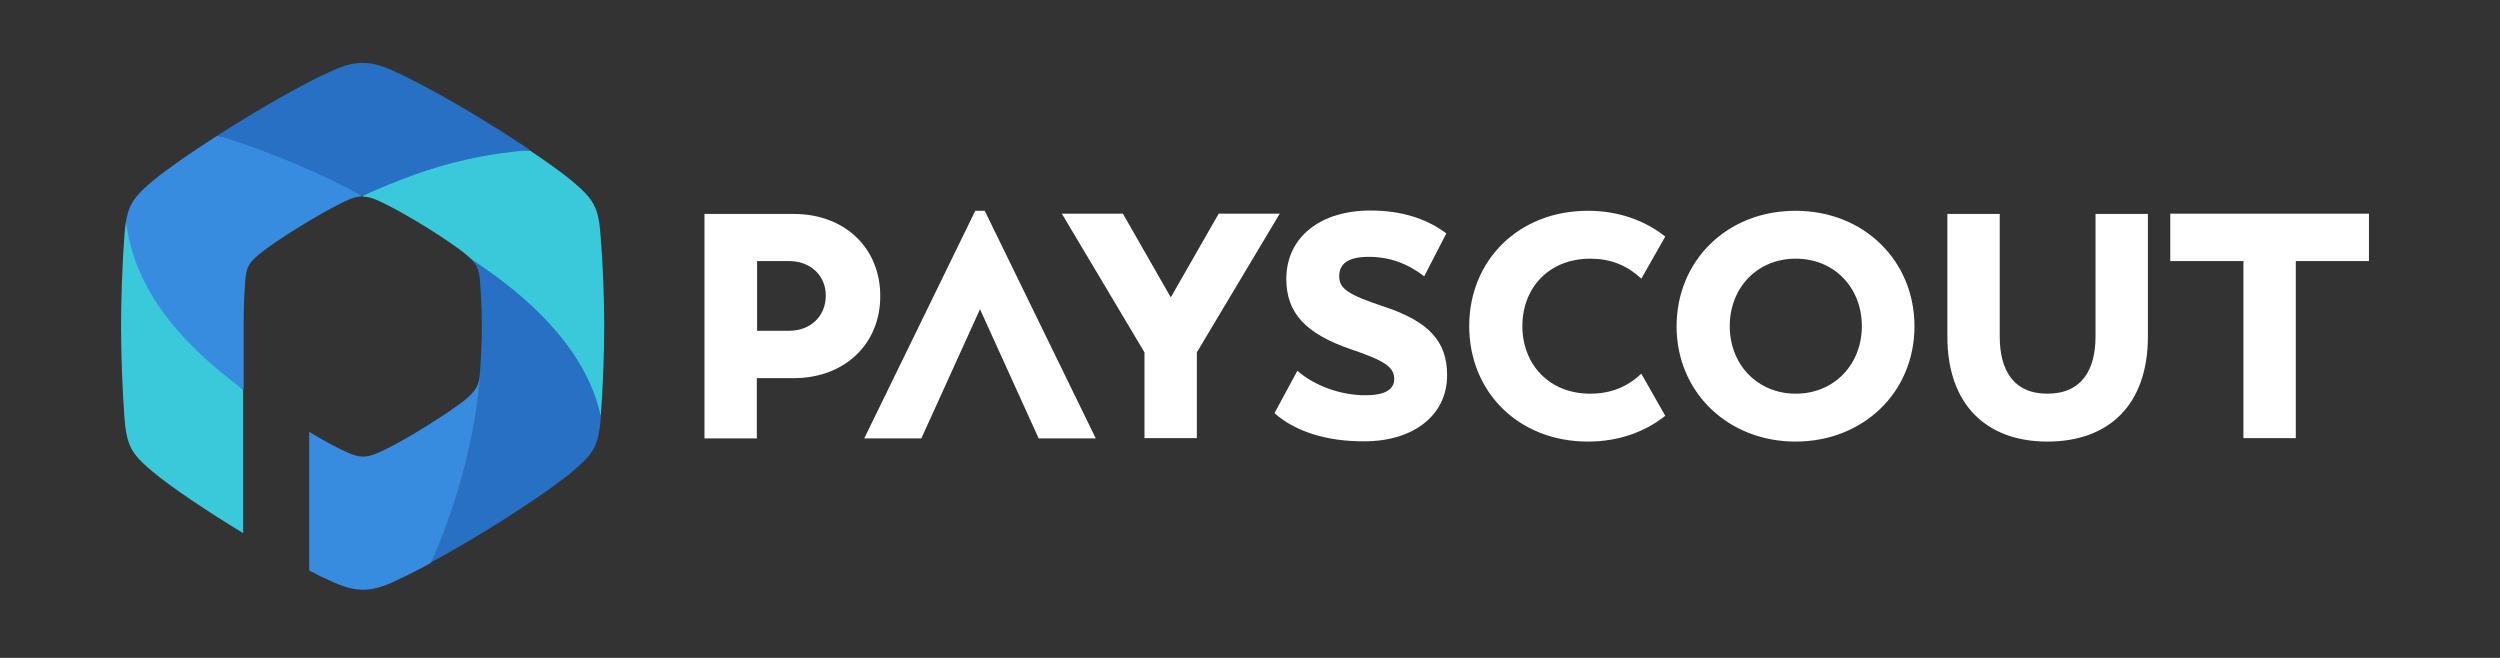 <?xml version="1.0" encoding="utf-8"?>
<!-- Generator: Adobe Illustrator 25.3.1, SVG Export Plug-In . SVG Version: 6.00 Build 0)  -->
<svg version="1.1" id="Payscout" xmlns="http://www.w3.org/2000/svg" xmlns:xlink="http://www.w3.org/1999/xlink" x="0px" y="0px"
	 viewBox="0 0 950 250" style="enable-background:new 0 0 950 250;" xml:space="preserve">
<rect x="0" y="0" width="950" height="250" fill="#333333" stroke="none"/>
<style type="text/css">
	.st0{fill:#FFFFFF;}
	.st1{fill:#388CE0;}
	.st2{fill:#3AC9DB;}
	.st3{fill:#2770C4;}
</style>
<path class="st0" d="M334.5,112.5c0,18.4-13.7,31.2-32.9,31.2h-14v22.9h-19.9V81.3h33.9C321.2,81.3,334.5,94.4,334.5,112.5z
	 M313.8,112.3c0-7.5-5.7-13.1-14-13.1h-12.1v26.5h12.1C308,125.7,313.8,120.2,313.8,112.3z M454.8,133.9v32.6h-19.9v-32.6
	l-31.4-52.7h23.2l18.2,31.8l18.2-31.8h23.2L454.8,133.9z M484.3,157l8.7-16.1c6.4,5.6,16.3,9.3,25.8,9.3c7.4,0,11-2.1,11-6.2
	c0-4.5-3.5-6.9-16.5-11.3c-17.2-5.9-24.5-13.8-24.5-26.7c0-15.7,12.7-26,32-26c11.4,0,21.1,2.9,28.8,8.7l-8.4,16.3
	c-6.2-4.8-13.1-7.4-21.1-7.4c-7.5,0-11.2,2.4-11.2,7.4c0,4.7,3.4,7,17,11.5c17.2,5.7,24,13.3,24,26.1c0,15.3-12.9,25.1-31.4,25.1
	C504,167.8,492.1,163.9,484.3,157z M558.3,123.9c0-24.9,18.7-43.8,45.1-43.8c11.5,0,21.6,3.6,29.4,9.8l-9.1,16
	c-5.7-5.3-11.9-7.6-19.4-7.6c-15.9,0-25.8,11.3-25.8,25.6c0,14.4,10,25.7,25.8,25.7c8,0,14.2-2.7,19.4-7.6l9.1,16
	c-7.8,6.2-17.8,9.8-29.4,9.8C577,167.8,558.3,148.9,558.3,123.9z M637.1,124c0-24.8,19-43.9,45.2-43.9s45.2,19.2,45.2,43.9
	c0,25.1-19.5,43.8-45.2,43.8C656.7,167.8,637.1,149.1,637.1,124z M707.5,123.9c0-14.3-10.2-25.6-25.1-25.6s-25.1,11.3-25.1,25.6
	c0,14.7,10.6,25.7,25.1,25.7S707.5,138.6,707.5,123.9z M740,127.9V81.3h19.9v46.6c0,12.7,5.2,21.7,18.1,21.7c13,0,18.3-9,18.3-21.7
	V81.3h19.9v46.6c0,26-14.9,39.9-38.2,39.9C754.9,167.8,740,153.8,740,127.9z M900.2,99.2h-27.8v67.3h-19.9V99.2h-27.8v-18h75.5
	L900.2,99.2L900.2,99.2z M374.2,80.1h-3.6l-42.2,86.5h21.7l22.3-49.1l22.3,49.1h21.7L374.2,80.1z"/>
<g id="icon">
	<path class="st1" d="M137.7,74.6C137.6,74.6,137.7,74.6,137.7,74.6c-1.5,0.1-3.3,0.4-5.5,1.4c-9.4,4.2-27.4,15.4-33.7,20.6
		c-4,3.4-4.9,4.9-5.3,10.1c-0.4,4.7-0.6,10.4-0.6,15.3h0v1.9c0,0,0,0,0,0v24C65.2,132.9,49.2,110.8,47.9,84c0-0.2,0.1-0.4,0.1-0.6
		c1.2-6.3,3.7-9.3,10.1-14.7c5.2-4.3,14.2-10.6,24.4-17.1C108.1,56,128.7,67.2,137.7,74.6z"/>
	<path class="st2" d="M229.6,124C229.6,124,229.6,124,229.6,124c0,10.4-0.5,23.5-1.3,34.1c-7.5-15.7-16-30.4-31.5-43.9
		c-5.8-5.1-12.3-10.8-18.1-16.1c-0.5-0.4-1-0.9-1.6-1.4c-6.3-5.2-24.3-16.5-33.7-20.6c-1.3-0.6-2.3-0.9-3.2-1.1c0,0-0.7-0.2-1.3-0.2
		c-0.4,0-0.9-0.1-1.2-0.1l0,0c0,0,0,0,0,0c3.1-3.5,24.9-12.6,37.7-15.4c8.3-1.8,16.7-2.7,26-2.1c6.7,4.5,12.4,8.6,16,11.6
		c8.1,6.8,10,9.8,10.8,20.4C229.1,99.9,229.6,113.3,229.6,124z"/>
	<path class="st3" d="M201.4,57c-7.9,0.7-16.1,1.8-24.4,3.7c-12.8,2.8-26.3,7.9-38.2,13.3c-0.3,0.2-0.8,0.3-1.1,0.5c0,0,0,0,0,0
		c-0.1,0,0.1,0,0,0c-13.8-7.6-34.3-16.8-55.1-23c15-9.6,32.5-19.7,43.8-24.7c4.8-2.1,8-2.9,11.4-2.9c3.4,0,6.6,0.8,11.4,2.9
		c2.9,1.3,6.2,2.9,9.8,4.8c12.4,6.4,27.8,15.7,40.3,24C200,56.1,200.7,56.6,201.4,57z"/>
	<path class="st3" d="M228.3,158.1c0,0.2,0,0.5,0,0.7c-0.1,1.8-0.3,3.4-0.6,4.9c-1.1,6.9-3.5,9.9-10.3,15.6
		c-0.8,0.7-1.8,1.5-2.9,2.3c-11.2,8.7-33.2,22.7-50.9,32.2c2.9-20.8,8.7-39.3,13.7-54.2c1-6,4.6-11.4,5-17.1c0-0.4,0.1-0.8,0.1-1.2
		c0.4-5.3,0.7-12,0.7-17.2c0,0,0,0,0,0c0-2.7-0.1-5.8-0.2-8.9c-0.1-2.9-0.3-5.8-0.5-8.3c-0.3-4.4-1.1-6.2-3.7-8.7
		c6.8,4.5,13.2,9.1,19.1,14.2C213.3,125.7,224.6,141,228.3,158.1z"/>
	<path class="st1" d="M182.4,142.5c-0.4,5.7-1.2,11.6-2.2,17.6c-3.1,17.7-8.6,36.2-16.5,53.8c-1.3,0.7-2.6,1.4-3.8,2.1
		c-3.9,2-7.5,3.8-10.6,5.2c-1.2,0.6-2.4,1-3.4,1.4c-3.1,1.1-5.5,1.5-7.9,1.5c-3.3,0-6.6-0.8-11.4-2.9c-2.8-1.2-5.7-2.6-9.1-4.4
		v-52.7c5.5,3.3,10.9,6.3,14.9,8c1.1,0.5,2,0.8,2.8,1c1,0.3,1.9,0.4,2.8,0.4c1.7,0,3.2-0.4,5.6-1.4c1-0.4,2.1-1,3.2-1.5
		c5.9-2.9,13.6-7.5,20.1-11.8c0.6-0.4,1.3-0.8,1.9-1.2c3.5-2.4,6.6-4.5,8.5-6.1C180.8,148.2,181.9,146.7,182.4,142.5z"/>
	<path class="st2" d="M92.4,148v54.6c-14-8.5-27.5-17.6-34.3-23.3c-4.8-4-7.4-6.7-8.9-10.4c-1-2.6-1.6-5.6-1.9-10
		C46.5,148.1,46,134.6,46,124c0,0,0,0,0,0c0-10.7,0.5-24.1,1.3-34.9c0.2-1.9,0.3-3.6,0.6-5.1C50.9,110.6,69.7,131.3,92.4,148z"/>
</g>
</svg>
